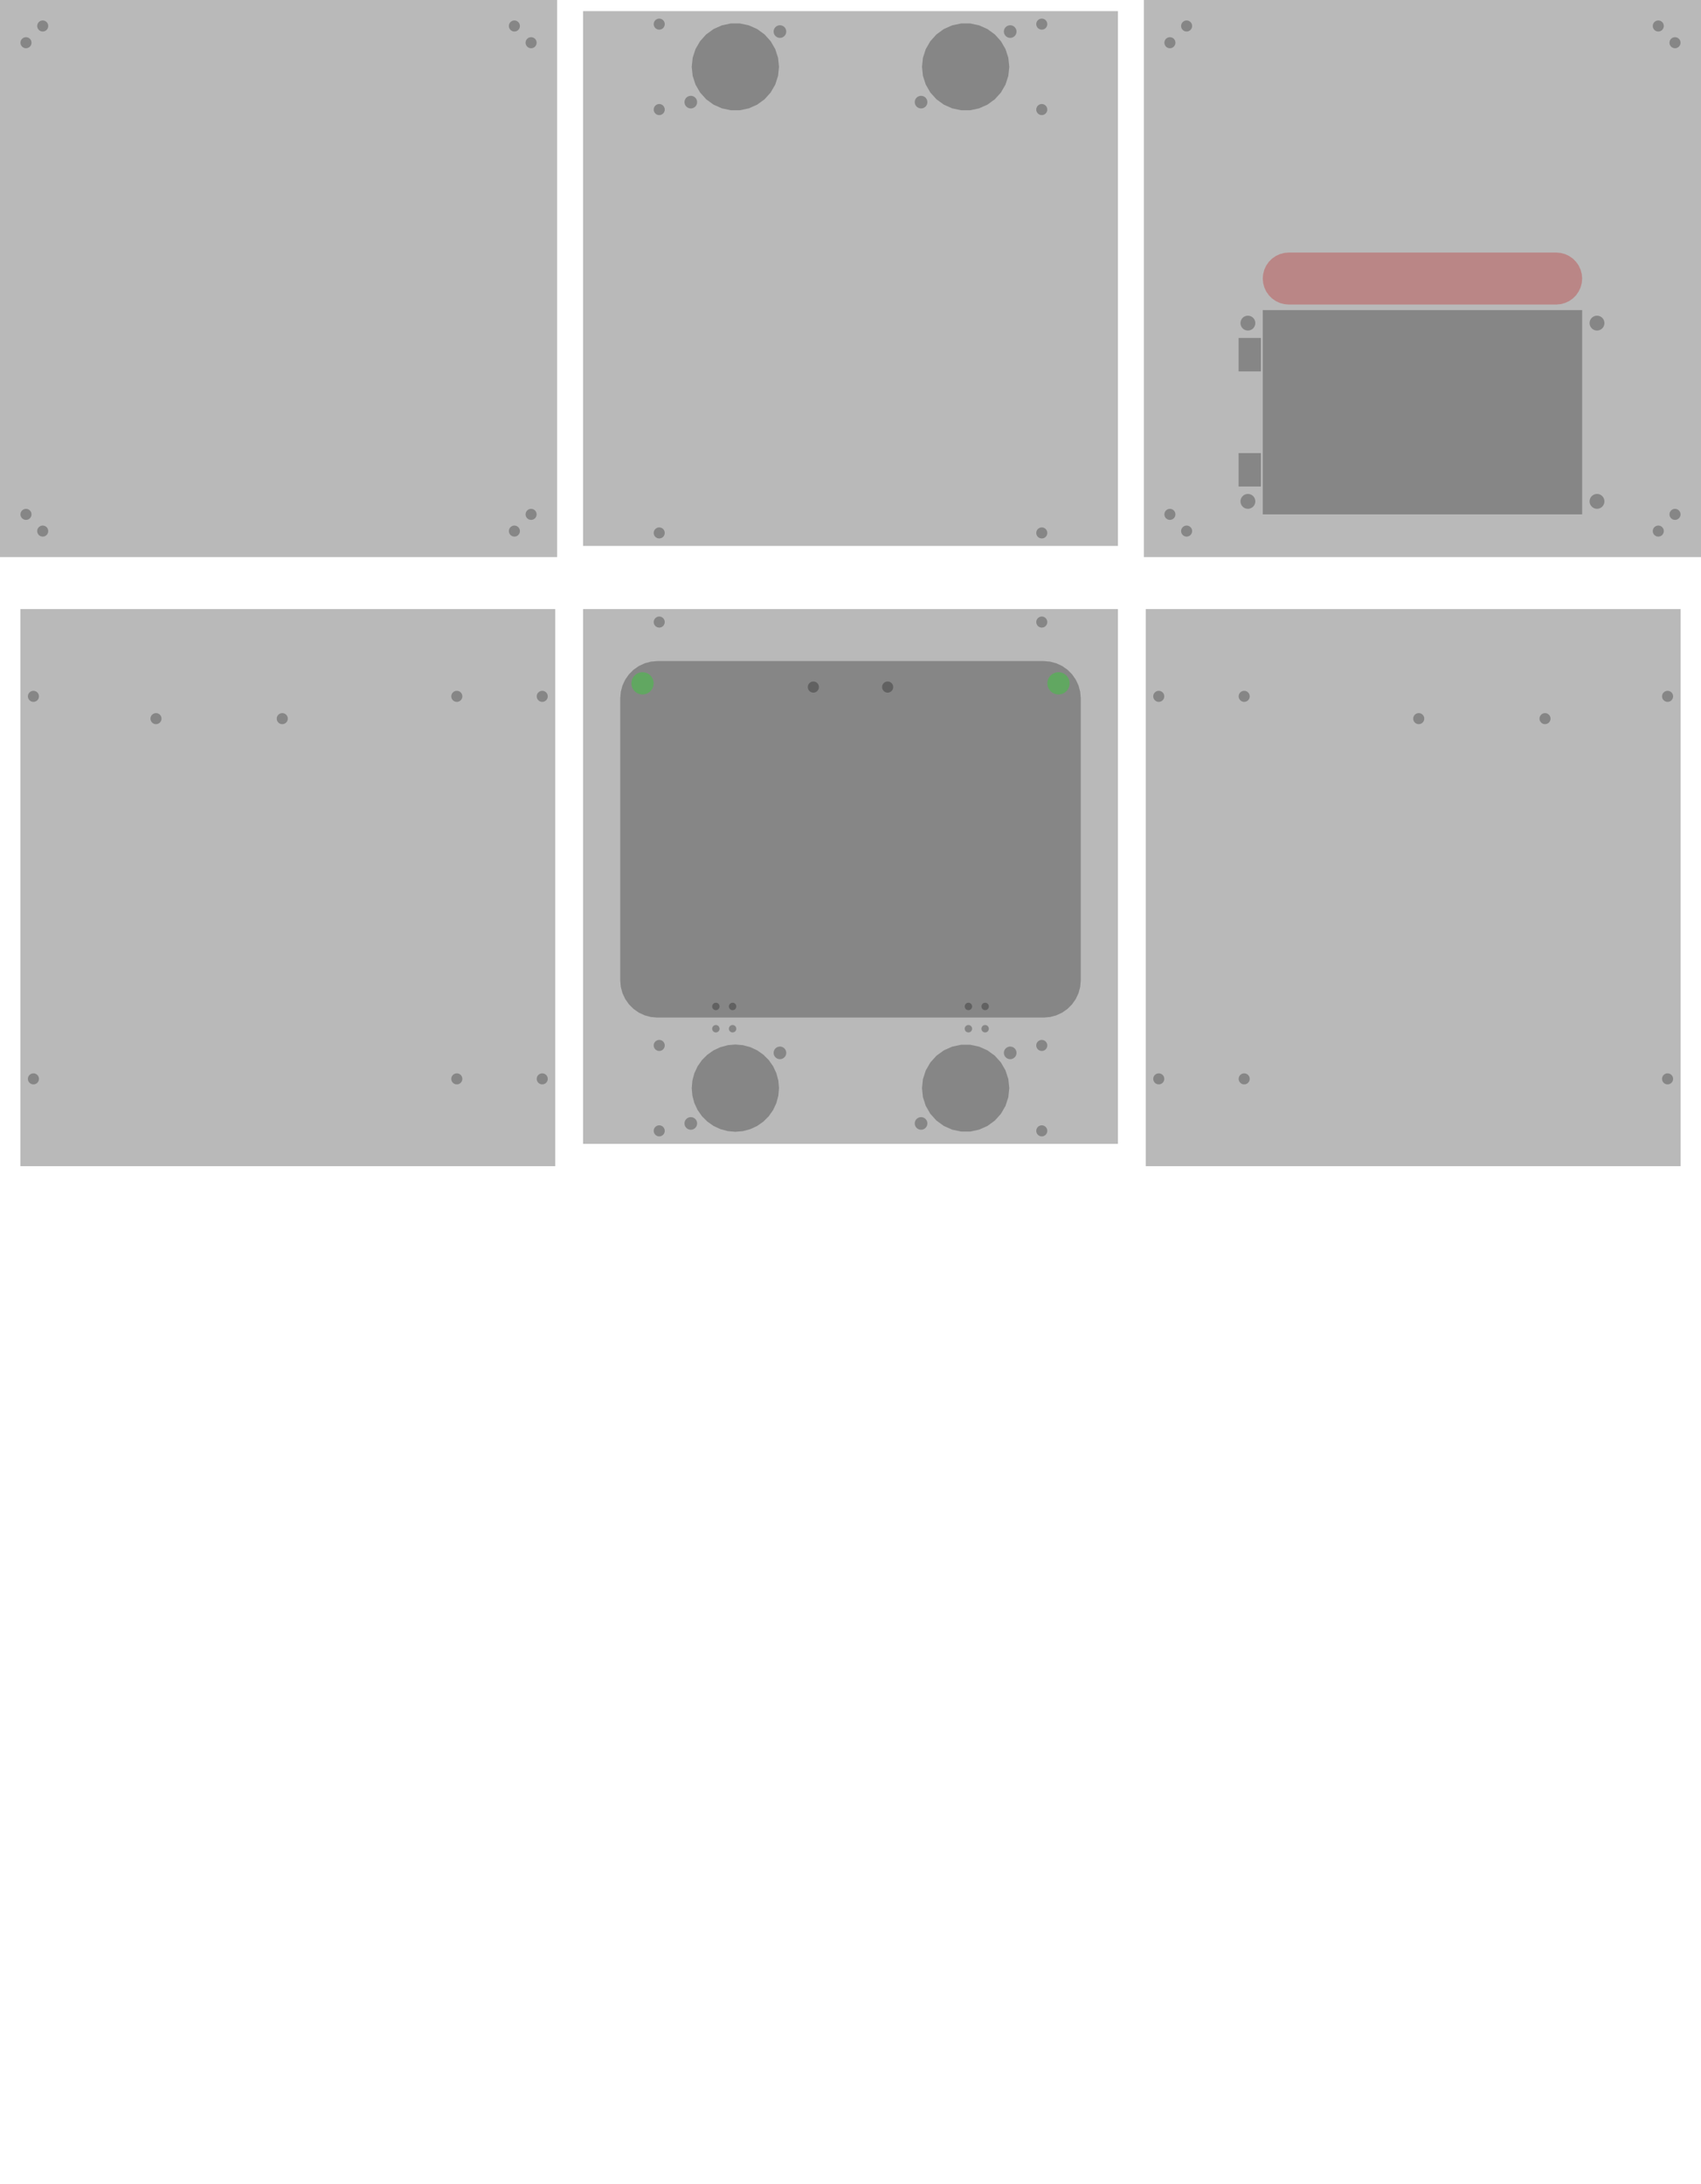 <?xml version="1.0" encoding="UTF-8" standalone="no"?>
<svg
   width="458mm"
   height="588mm"
   viewBox="-229 -239 458 588"
   version="1.1"
   id="svg1"
   sodipodi:docname="CompactCreativityCube_Walls.svg"
   inkscape:version="1.3.2 (091e20e, 2023-11-25)"
   xmlns:inkscape="http://www.inkscape.org/namespaces/inkscape"
   xmlns:sodipodi="http://sodipodi.sourceforge.net/DTD/sodipodi-0.dtd"
   xmlns="http://www.w3.org/2000/svg"
   xmlns:svg="http://www.w3.org/2000/svg">
  <defs
     id="defs1" />
  <sodipodi:namedview
     id="namedview1"
     pagecolor="#ffffff"
     bordercolor="#666666"
     borderopacity="1.0"
     inkscape:showpageshadow="2"
     inkscape:pageopacity="0.0"
     inkscape:pagecheckerboard="0"
     inkscape:deskcolor="#d1d1d1"
     inkscape:document-units="mm"
     inkscape:zoom="0.1958755"
     inkscape:cx="648.37103"
     inkscape:cy="490.10724"
     inkscape:window-width="1280"
     inkscape:window-height="755"
     inkscape:window-x="0"
     inkscape:window-y="23"
     inkscape:window-maximized="1"
     inkscape:current-layer="svg1" />
  <title
     id="title1">OpenSCAD Model</title>
  <path
     d="M 229,-239 H 79 v 150 h 150 z"
     id="path10"
     style="opacity:0.275" />
  <g
     id="g87"
     transform="translate(0,-167)">
    <path
       d="M 72,92 H -72 V 236 H 72 Z"
       id="path67"
       style="opacity:0.275" />
    <path
       d="m -52.013,233.91 -0.451,-0.261 -0.335,-0.399 -0.178,-0.49 v -0.52 l 0.178,-0.49 0.335,-0.399 0.451,-0.261 0.513,-0.09 0.513,0.09 0.451,0.261 0.335,0.399 0.178,0.49 v 0.52 l -0.178,0.49 -0.335,0.399 -0.451,0.261 -0.513,0.09 z"
       id="path84"
       style="opacity:0.275" />
    <path
       d="m 50.987,233.91 -0.451,-0.261 -0.335,-0.399 -0.178,-0.49 v -0.52 l 0.178,-0.49 0.335,-0.399 0.451,-0.261 0.513,-0.09 0.513,0.09 0.451,0.261 0.335,0.399 0.178,0.49 v 0.52 l -0.178,0.49 -0.335,0.399 L 52.013,233.91 51.5,234 Z"
       id="path83"
       style="opacity:0.275" />
    <path
       d="m -43.295,232.174 -0.286,-0.077 -0.269,-0.125 -0.243,-0.17 -0.21,-0.209 -0.17,-0.243 -0.125,-0.269 -0.077,-0.286 -0.026,-0.295 0.026,-0.295 0.077,-0.286 0.125,-0.269 0.17,-0.243 0.21,-0.209 0.243,-0.17 0.269,-0.125 0.286,-0.077 0.295,-0.026 0.295,0.026 0.286,0.077 0.269,0.125 0.243,0.17 0.21,0.209 0.17,0.243 0.125,0.269 0.077,0.286 0.026,0.295 -0.026,0.295 -0.077,0.286 -0.125,0.269 -0.17,0.243 -0.21,0.209 -0.243,0.17 -0.269,0.125 -0.286,0.077 L -43,232.2 Z"
       id="path82"
       style="opacity:0.275" />
    <path
       d="m 18.705,232.174 -0.286,-0.077 -0.269,-0.125 -0.243,-0.17 -0.21,-0.209 -0.17,-0.243 -0.125,-0.269 -0.077,-0.286 -0.026,-0.295 0.026,-0.295 0.077,-0.286 0.125,-0.269 0.17,-0.243 0.21,-0.209 0.243,-0.17 0.269,-0.125 0.286,-0.077 L 19,228.8 l 0.295,0.026 0.286,0.077 0.269,0.125 0.243,0.17 0.21,0.209 0.17,0.243 0.125,0.269 0.077,0.286 0.026,0.295 -0.026,0.295 -0.077,0.286 -0.125,0.269 -0.17,0.243 -0.21,0.209 -0.243,0.17 -0.269,0.125 -0.286,0.077 L 19,232.2 Z"
       id="path81"
       style="opacity:0.275" />
    <path
       d="m -19.295,213.174 -0.286,-0.077 -0.269,-0.125 -0.243,-0.17 -0.21,-0.209 -0.17,-0.243 -0.125,-0.269 -0.077,-0.286 -0.026,-0.295 0.026,-0.295 0.077,-0.286 0.125,-0.269 0.17,-0.243 0.21,-0.209 0.243,-0.17 0.269,-0.125 0.286,-0.077 0.295,-0.026 0.295,0.026 0.286,0.077 0.269,0.125 0.243,0.17 0.21,0.209 0.17,0.243 0.125,0.269 0.077,0.286 0.026,0.295 -0.026,0.295 -0.077,0.286 -0.125,0.269 -0.17,0.243 -0.21,0.209 -0.243,0.17 -0.269,0.125 -0.286,0.077 L -19,213.2 Z"
       id="path80"
       style="opacity:0.275" />
    <path
       d="m 42.705,213.174 -0.286,-0.077 -0.269,-0.125 -0.243,-0.17 -0.21,-0.209 -0.17,-0.243 -0.125,-0.269 -0.077,-0.286 -0.026,-0.295 0.026,-0.295 0.077,-0.286 0.125,-0.269 0.17,-0.243 0.21,-0.209 0.243,-0.17 0.269,-0.125 0.286,-0.077 L 43,209.8 l 0.295,0.026 0.286,0.077 0.269,0.125 0.243,0.17 0.21,0.209 0.17,0.243 0.125,0.269 0.077,0.286 0.026,0.295 -0.026,0.295 -0.077,0.286 -0.125,0.269 -0.17,0.243 -0.21,0.209 -0.243,0.17 -0.269,0.125 -0.286,0.077 L 43,213.2 Z"
       id="path79"
       style="opacity:0.275" />
    <path
       d="m 29.772,232.686 -2.403,-0.511 -2.244,-0.999 -1.987,-1.444 -1.644,-1.826 -1.228,-2.127 -0.759,-2.336 L 19.25,221 l 0.257,-2.443 0.759,-2.336 1.228,-2.127 1.644,-1.826 1.987,-1.444 2.244,-0.999 2.403,-0.511 h 2.456 l 2.403,0.511 2.244,0.999 1.987,1.444 1.644,1.826 1.228,2.127 0.759,2.336 0.257,2.443 -0.257,2.443 -0.759,2.336 -1.228,2.127 -1.644,1.826 -1.987,1.444 -2.244,0.999 -2.403,0.511 z"
       id="path78"
       style="opacity:0.275" />
    <path
       d="m -33.04,232.571 -1.978,-0.53 -1.856,-0.865 -1.678,-1.175 -1.448,-1.448 -1.175,-1.678 -0.866,-1.856 -0.53,-1.979 -0.178,-2.04 0.178,-2.04 0.53,-1.979 0.866,-1.856 1.175,-1.678 1.448,-1.448 1.678,-1.175 1.856,-0.865 1.978,-0.53 2.04,-0.179 2.04,0.179 1.978,0.53 1.856,0.865 1.678,1.175 1.448,1.448 1.175,1.678 0.866,1.856 0.53,1.979 0.178,2.04 -0.178,2.04 -0.53,1.979 -0.866,1.856 -1.175,1.678 -1.448,1.448 -1.678,1.175 -1.856,0.865 -1.978,0.53 L -31,232.75 Z"
       id="path77"
       style="opacity:0.275" />
    <path
       d="m -52.013,210.91 -0.451,-0.261 -0.335,-0.399 -0.178,-0.49 v -0.52 l 0.178,-0.49 0.335,-0.399 0.451,-0.261 0.513,-0.09 0.513,0.09 0.451,0.261 0.335,0.399 0.178,0.49 v 0.52 l -0.178,0.49 -0.335,0.399 -0.451,0.261 -0.513,0.09 z"
       id="path76"
       style="opacity:0.275" />
    <path
       d="m 50.987,210.91 -0.451,-0.261 -0.335,-0.399 -0.178,-0.49 v -0.52 l 0.178,-0.49 0.335,-0.399 0.451,-0.261 0.513,-0.09 0.513,0.09 0.451,0.261 0.335,0.399 0.178,0.49 v 0.52 l -0.178,0.49 -0.335,0.399 L 52.013,210.91 51.5,211 Z"
       id="path75"
       style="opacity:0.275" />
    <path
       d="m -31.837,205.996 -0.086,-0.011 -0.085,-0.019 -0.083,-0.026 -0.081,-0.034 -0.077,-0.04 -0.074,-0.047 -0.069,-0.053 -0.064,-0.059 -0.059,-0.064 -0.053,-0.069 -0.047,-0.074 -0.04,-0.077 -0.033,-0.081 -0.026,-0.083 -0.019,-0.085 -0.011,-0.087 -0.004,-0.087 0.004,-0.087 0.011,-0.087 0.019,-0.085 0.026,-0.083 0.033,-0.081 0.04,-0.077 0.047,-0.074 0.053,-0.069 0.059,-0.064 0.064,-0.059 0.069,-0.053 0.074,-0.047 0.077,-0.04 0.081,-0.034 0.083,-0.026 0.085,-0.019 0.086,-0.011 0.087,-0.004 0.087,0.004 0.086,0.011 0.085,0.019 0.083,0.026 0.081,0.034 0.077,0.04 0.074,0.047 0.069,0.053 0.064,0.059 0.059,0.064 0.053,0.069 0.047,0.074 0.04,0.077 0.033,0.081 0.026,0.083 0.019,0.085 0.011,0.087 0.004,0.087 -0.004,0.087 -0.011,0.087 -0.019,0.085 -0.026,0.083 -0.033,0.081 -0.04,0.077 -0.047,0.074 -0.053,0.069 -0.059,0.064 -0.064,0.059 -0.069,0.053 -0.074,0.047 -0.077,0.04 -0.081,0.034 -0.083,0.026 -0.085,0.019 -0.086,0.011 L -31.75,206 Z"
       id="path74"
       style="opacity:0.275" />
    <path
       d="m 36.163,205.996 -0.086,-0.011 -0.085,-0.019 -0.083,-0.026 -0.081,-0.034 -0.077,-0.04 -0.074,-0.047 -0.069,-0.053 -0.064,-0.059 -0.059,-0.064 -0.053,-0.069 -0.047,-0.074 -0.04,-0.077 -0.033,-0.081 -0.026,-0.083 -0.019,-0.085 -0.011,-0.087 L 35.25,205 l 0.004,-0.087 0.011,-0.087 0.019,-0.085 0.026,-0.083 0.033,-0.081 0.04,-0.077 0.047,-0.074 0.053,-0.069 0.059,-0.064 0.064,-0.059 0.069,-0.053 0.074,-0.047 0.077,-0.04 0.081,-0.034 0.083,-0.026 0.085,-0.019 0.086,-0.011 0.087,-0.004 0.087,0.004 0.086,0.011 0.085,0.019 0.083,0.026 0.081,0.034 0.077,0.04 0.074,0.047 0.069,0.053 0.064,0.059 0.059,0.064 0.053,0.069 0.047,0.074 0.04,0.077 0.033,0.081 0.026,0.083 0.019,0.085 0.011,0.087 0.004,0.087 -0.004,0.087 -0.011,0.087 -0.019,0.085 -0.026,0.083 -0.033,0.081 -0.04,0.077 -0.047,0.074 -0.053,0.069 -0.059,0.064 -0.064,0.059 -0.069,0.053 -0.074,0.047 -0.077,0.04 -0.081,0.034 -0.083,0.026 -0.085,0.019 -0.086,0.011 L 36.25,206 Z"
       id="path73"
       style="opacity:0.275" />
    <path
       d="m 31.663,205.996 -0.086,-0.011 -0.085,-0.019 -0.083,-0.026 -0.081,-0.034 -0.077,-0.04 -0.074,-0.047 -0.069,-0.053 -0.064,-0.059 -0.059,-0.064 -0.053,-0.069 -0.047,-0.074 -0.04,-0.077 -0.033,-0.081 -0.026,-0.083 -0.019,-0.085 -0.011,-0.087 L 30.75,205 l 0.004,-0.087 0.011,-0.087 0.019,-0.085 0.026,-0.083 0.033,-0.081 0.04,-0.077 0.047,-0.074 0.053,-0.069 0.059,-0.064 0.064,-0.059 0.069,-0.053 0.074,-0.047 0.077,-0.04 0.081,-0.034 0.083,-0.026 0.085,-0.019 0.086,-0.011 0.087,-0.004 0.087,0.004 0.086,0.011 0.085,0.019 0.083,0.026 0.081,0.034 0.077,0.04 0.074,0.047 0.069,0.053 0.064,0.059 0.059,0.064 0.053,0.069 0.047,0.074 0.04,0.077 0.033,0.081 0.026,0.083 0.019,0.085 0.011,0.087 0.004,0.087 -0.004,0.087 -0.011,0.087 -0.019,0.085 -0.026,0.083 -0.033,0.081 -0.04,0.077 -0.047,0.074 -0.053,0.069 -0.059,0.064 -0.064,0.059 -0.069,0.053 -0.074,0.047 -0.077,0.04 -0.081,0.034 -0.083,0.026 -0.085,0.019 -0.086,0.011 L 31.75,206 Z"
       id="path72"
       style="opacity:0.275" />
    <path
       d="m -36.337,205.996 -0.086,-0.011 -0.085,-0.019 -0.083,-0.026 -0.081,-0.034 -0.077,-0.04 -0.074,-0.047 -0.069,-0.053 -0.064,-0.059 -0.059,-0.064 -0.053,-0.069 -0.047,-0.074 -0.04,-0.077 -0.033,-0.081 -0.026,-0.083 -0.019,-0.085 -0.011,-0.087 -0.004,-0.087 0.004,-0.087 0.011,-0.087 0.019,-0.085 0.026,-0.083 0.033,-0.081 0.04,-0.077 0.047,-0.074 0.053,-0.069 0.059,-0.064 0.064,-0.059 0.069,-0.053 0.074,-0.047 0.077,-0.04 0.081,-0.034 0.083,-0.026 0.085,-0.019 0.086,-0.011 0.087,-0.004 0.087,0.004 0.086,0.011 0.085,0.019 0.083,0.026 0.081,0.034 0.077,0.04 0.074,0.047 0.069,0.053 0.064,0.059 0.059,0.064 0.053,0.069 0.047,0.074 0.04,0.077 0.033,0.081 0.026,0.083 0.019,0.085 0.011,0.087 0.004,0.087 -0.004,0.087 -0.011,0.087 -0.019,0.085 -0.026,0.083 -0.033,0.081 -0.04,0.077 -0.047,0.074 -0.053,0.069 -0.059,0.064 -0.064,0.059 -0.069,0.053 -0.074,0.047 -0.077,0.04 -0.081,0.034 -0.083,0.026 -0.085,0.019 -0.086,0.011 L -36.25,206 Z"
       id="path71"
       style="opacity:0.275" />
    <path
       d="M 50.987,96.909 50.536,96.649 50.201,96.25 50.023,95.76 v -0.521 L 50.201,94.75 50.536,94.351 50.987,94.091 51.5,94 l 0.513,0.09 0.451,0.26 0.335,0.399 0.178,0.489 v 0.521 L 52.799,96.25 52.464,96.649 52.013,96.909 51.5,97 Z"
       id="path69"
       style="opacity:0.275" />
    <path
       d="m -50.536,94.351 0.335,0.399 0.178,0.489 v 0.521 L -50.201,96.25 -50.536,96.649 -50.987,96.909 -51.5,97 -52.013,96.909 -52.464,96.649 -52.799,96.25 -52.977,95.76 v -0.521 L -52.799,94.75 -52.464,94.351 -52.013,94.091 -51.5,94 l 0.513,0.09 z"
       id="path68"
       style="opacity:0.275" />
    <g
       id="g86"
       transform="rotate(180,0,89)">
      <path
         d="M 53.736,71.848 55.42,71.397 57,70.66 58.428,69.66 59.66,68.428 60.66,67 61.397,65.42 61.848,63.736 62,62 V -14 L 61.848,-15.736 61.397,-17.42 60.66,-19 59.66,-20.428 58.428,-21.66 57,-22.66 55.42,-23.397 53.736,-23.848 52,-24 H -52 l -1.736,0.152 -1.684,0.451 -1.58,0.737 -1.428,1 -1.232,1.232 -1,1.428 -0.737,1.58 -0.451,1.684 L -62,-14 v 76 l 0.152,1.736 0.451,1.684 0.737,1.58 1,1.428 1.232,1.232 1.428,1 1.58,0.737 1.684,0.451 L -52,72 H 52 Z"
         id="path58"
         style="opacity:0.275" />
      <path
         d="M 9.74,66.477 9.487,66.409 9.25,66.299 9.036,66.149 8.851,65.964 8.701,65.75 8.59,65.513 8.523,65.26 8.5,65 8.523,64.74 8.59,64.487 8.701,64.25 8.851,64.036 9.036,63.851 9.25,63.701 9.487,63.59 9.74,63.523 10,63.5 l 0.261,0.023 0.253,0.068 0.237,0.111 0.214,0.15 0.185,0.185 0.15,0.214 0.111,0.237 0.068,0.253 L 11.5,65 11.477,65.26 11.409,65.513 11.299,65.75 11.149,65.964 10.964,66.149 10.75,66.299 10.513,66.409 10.261,66.477 10,66.5 Z"
         id="path66"
         style="opacity:0.275" />
      <path
         d="M -10.261,66.477 -10.513,66.409 -10.75,66.299 -10.964,66.149 -11.149,65.964 -11.299,65.75 -11.409,65.513 -11.477,65.26 -11.5,65 l 0.023,-0.261 0.068,-0.253 0.111,-0.237 0.15,-0.214 0.185,-0.185 0.214,-0.15 0.237,-0.111 0.253,-0.068 L -10,63.5 l 0.26,0.023 0.253,0.068 0.237,0.111 0.214,0.15 0.185,0.185 0.15,0.214 0.111,0.237 0.068,0.253 L -8.5,65 -8.523,65.26 -8.59,65.513 -8.701,65.75 -8.851,65.964 -9.036,66.149 -9.25,66.299 -9.487,66.409 -9.74,66.477 -10,66.5 Z"
         id="path65"
         style="opacity:0.275" />
      <path
         d="m -56.521,68.954 -0.505,-0.135 -0.474,-0.221 -0.428,-0.3 -0.37,-0.37 -0.3,-0.428 -0.221,-0.474 -0.135,-0.505 L -59,66 l 0.046,-0.521 0.135,-0.505 0.221,-0.474 0.3,-0.428 0.37,-0.37 0.428,-0.3 0.474,-0.221 0.505,-0.135 L -56,63 l 0.521,0.046 0.505,0.135 0.474,0.221 0.428,0.3 0.37,0.37 0.3,0.428 0.221,0.474 0.135,0.505 L -53,66 l -0.046,0.521 -0.135,0.505 -0.221,0.474 -0.3,0.428 -0.37,0.37 -0.428,0.3 -0.474,0.221 -0.505,0.135 L -56,69 Z"
         id="path64"
         style="opacity:0.275;fill:#00ff00;fill-opacity:1" />
      <path
         d="M 55.479,68.954 54.974,68.819 54.5,68.598 54.072,68.298 53.702,67.928 53.402,67.5 53.181,67.026 53.046,66.521 53,66 l 0.046,-0.521 0.135,-0.505 0.221,-0.474 0.3,-0.428 0.37,-0.37 0.428,-0.3 0.474,-0.221 L 55.479,63.046 56,63 l 0.521,0.046 0.505,0.135 0.474,0.221 0.428,0.3 0.37,0.37 0.3,0.428 0.221,0.474 0.135,0.505 L 59,66 l -0.046,0.521 -0.135,0.505 -0.221,0.474 -0.3,0.428 -0.37,0.37 -0.428,0.3 -0.474,0.221 -0.505,0.135 L 56,69 Z"
         id="path63"
         style="opacity:0.275;fill:#00ff00;fill-opacity:1" />
      <path
         d="m -36.337,-20.004 -0.086,-0.011 -0.085,-0.019 -0.083,-0.026 -0.081,-0.033 -0.077,-0.04 -0.074,-0.047 -0.069,-0.053 -0.064,-0.059 -0.059,-0.064 -0.053,-0.069 -0.047,-0.074 -0.04,-0.077 -0.033,-0.081 -0.026,-0.083 -0.019,-0.085 -0.011,-0.086 L -37.25,-21 l 0.004,-0.087 0.011,-0.086 0.019,-0.085 0.026,-0.083 0.033,-0.081 0.04,-0.077 0.047,-0.074 0.053,-0.069 0.059,-0.064 0.064,-0.059 0.069,-0.053 0.074,-0.047 0.077,-0.04 0.081,-0.033 0.083,-0.026 0.085,-0.019 0.086,-0.011 0.087,-0.004 0.087,0.004 0.086,0.011 0.085,0.019 0.083,0.026 0.081,0.033 0.077,0.04 0.074,0.047 0.069,0.053 0.064,0.059 0.059,0.064 0.053,0.069 0.047,0.074 0.04,0.077 0.033,0.081 0.026,0.083 0.019,0.085 0.011,0.086 0.004,0.087 -0.004,0.087 -0.011,0.086 -0.019,0.085 -0.026,0.083 -0.033,0.081 -0.04,0.077 -0.047,0.074 -0.053,0.069 -0.059,0.064 -0.064,0.059 -0.069,0.053 -0.074,0.047 -0.077,0.04 -0.081,0.033 -0.083,0.026 -0.085,0.019 -0.086,0.011 L -36.25,-20 Z"
         id="path62"
         style="opacity:0.275" />
      <path
         d="m 31.663,-20.004 -0.086,-0.011 -0.085,-0.019 -0.083,-0.026 -0.081,-0.033 -0.077,-0.04 -0.074,-0.047 -0.069,-0.053 -0.064,-0.059 -0.059,-0.064 -0.053,-0.069 -0.047,-0.074 -0.04,-0.077 -0.033,-0.081 -0.026,-0.083 -0.019,-0.085 -0.011,-0.086 L 30.75,-21 l 0.004,-0.087 0.011,-0.086 0.019,-0.085 0.026,-0.083 0.033,-0.081 0.04,-0.077 0.047,-0.074 0.053,-0.069 0.059,-0.064 0.064,-0.059 0.069,-0.053 0.074,-0.047 0.077,-0.04 0.081,-0.033 0.083,-0.026 0.085,-0.019 0.086,-0.011 L 31.75,-22 l 0.087,0.004 0.086,0.011 0.085,0.019 0.083,0.026 0.081,0.033 0.077,0.04 0.074,0.047 0.069,0.053 0.064,0.059 0.059,0.064 0.053,0.069 0.047,0.074 0.04,0.077 0.033,0.081 0.026,0.083 0.019,0.085 0.011,0.086 0.004,0.087 -0.004,0.087 -0.011,0.086 -0.019,0.085 -0.026,0.083 -0.033,0.081 -0.04,0.077 -0.047,0.074 -0.053,0.069 -0.059,0.064 -0.064,0.059 -0.069,0.053 -0.074,0.047 -0.077,0.04 -0.081,0.033 -0.083,0.026 -0.085,0.019 -0.086,0.011 L 31.75,-20 Z"
         id="path61"
         style="opacity:0.275" />
      <path
         d="m 36.163,-20.004 -0.086,-0.011 -0.085,-0.019 -0.083,-0.026 -0.081,-0.033 -0.077,-0.04 -0.074,-0.047 -0.069,-0.053 -0.064,-0.059 -0.059,-0.064 -0.053,-0.069 -0.047,-0.074 -0.04,-0.077 -0.033,-0.081 -0.026,-0.083 -0.019,-0.085 -0.011,-0.086 L 35.25,-21 l 0.004,-0.087 0.011,-0.086 0.019,-0.085 0.026,-0.083 0.033,-0.081 0.04,-0.077 0.047,-0.074 0.053,-0.069 0.059,-0.064 0.064,-0.059 0.069,-0.053 0.074,-0.047 0.077,-0.04 0.081,-0.033 0.083,-0.026 0.085,-0.019 0.086,-0.011 L 36.25,-22 l 0.087,0.004 0.086,0.011 0.085,0.019 0.083,0.026 0.081,0.033 0.077,0.04 0.074,0.047 0.069,0.053 0.064,0.059 0.059,0.064 0.053,0.069 0.047,0.074 0.04,0.077 0.033,0.081 0.026,0.083 0.019,0.085 0.011,0.086 0.004,0.087 -0.004,0.087 -0.011,0.086 -0.019,0.085 -0.026,0.083 -0.033,0.081 -0.04,0.077 -0.047,0.074 -0.053,0.069 -0.059,0.064 -0.064,0.059 -0.069,0.053 -0.074,0.047 -0.077,0.04 -0.081,0.033 -0.083,0.026 -0.085,0.019 -0.086,0.011 L 36.25,-20 Z"
         id="path60"
         style="opacity:0.275" />
      <path
         d="m -31.837,-20.004 -0.086,-0.011 -0.085,-0.019 -0.083,-0.026 -0.081,-0.033 -0.077,-0.04 -0.074,-0.047 -0.069,-0.053 -0.064,-0.059 -0.059,-0.064 -0.053,-0.069 -0.047,-0.074 -0.04,-0.077 -0.033,-0.081 -0.026,-0.083 -0.019,-0.085 -0.011,-0.086 L -32.75,-21 l 0.004,-0.087 0.011,-0.086 0.019,-0.085 0.026,-0.083 0.033,-0.081 0.04,-0.077 0.047,-0.074 0.053,-0.069 0.059,-0.064 0.064,-0.059 0.069,-0.053 0.074,-0.047 0.077,-0.04 0.081,-0.033 0.083,-0.026 0.085,-0.019 0.086,-0.011 0.087,-0.004 0.087,0.004 0.086,0.011 0.085,0.019 0.083,0.026 0.081,0.033 0.077,0.04 0.074,0.047 0.069,0.053 0.064,0.059 0.059,0.064 0.053,0.069 0.047,0.074 0.04,0.077 0.033,0.081 0.026,0.083 0.019,0.085 0.011,0.086 0.004,0.087 -0.004,0.087 -0.011,0.086 -0.019,0.085 -0.026,0.083 -0.033,0.081 -0.04,0.077 -0.047,0.074 -0.053,0.069 -0.059,0.064 -0.064,0.059 -0.069,0.053 -0.074,0.047 -0.077,0.04 -0.081,0.033 -0.083,0.026 -0.085,0.019 -0.086,0.011 L -31.75,-20 Z"
         id="path59"
         style="opacity:0.275" />
    </g>
  </g>
  <path
     d="M -83.26,52.977 -83.75,52.799 -84.149,52.464 -84.409,52.013 -84.5,51.5 l 0.09,-0.513 0.26,-0.451 0.399,-0.335 0.489,-0.178 h 0.521 l 0.489,0.178 0.399,0.335 0.26,0.451 0.09,0.513 -0.09,0.513 -0.26,0.451 -0.399,0.335 -0.489,0.178 z"
     id="path57"
     style="opacity:0.275" />
  <path
     d="m -220.26,52.977 -0.49,-0.178 -0.399,-0.335 -0.261,-0.451 -0.09,-0.513 0.09,-0.513 0.261,-0.451 0.399,-0.335 0.49,-0.178 h 0.52 l 0.49,0.178 0.399,0.335 0.261,0.451 0.09,0.513 -0.09,0.513 -0.261,0.451 -0.399,0.335 -0.49,0.178 z"
     id="path56"
     style="opacity:0.275" />
  <path
     d="m -106.26,52.977 -0.49,-0.178 -0.399,-0.335 -0.261,-0.451 -0.09,-0.513 0.09,-0.513 0.261,-0.451 0.399,-0.335 0.49,-0.178 h 0.52 l 0.49,0.178 0.399,0.335 0.261,0.451 0.09,0.513 -0.09,0.513 -0.261,0.451 -0.399,0.335 -0.49,0.178 z"
     id="path55"
     style="opacity:0.275" />
  <path
     d="m -187.513,-44.09 -0.451,-0.26 -0.335,-0.399 -0.178,-0.489 v -0.521 l 0.178,-0.489 0.335,-0.399 0.451,-0.26 L -187,-47 l 0.513,0.09 0.451,0.26 0.335,0.399 0.178,0.489 v 0.521 l -0.178,0.489 -0.335,0.399 -0.451,0.26 L -187,-44 Z"
     id="path54"
     style="opacity:0.275" />
  <path
     d="m -153.513,-44.09 -0.451,-0.26 -0.335,-0.399 -0.178,-0.489 v -0.521 l 0.178,-0.489 0.335,-0.399 0.451,-0.26 L -153,-47 l 0.513,0.09 0.451,0.26 0.335,0.399 0.178,0.489 v 0.521 l -0.178,0.489 -0.335,0.399 -0.451,0.26 L -153,-44 Z"
     id="path53"
     style="opacity:0.275" />
  <path
     d="m -220.26,-50.023 -0.49,-0.178 -0.399,-0.335 -0.261,-0.451 -0.09,-0.513 0.09,-0.513 0.261,-0.451 0.399,-0.335 0.49,-0.178 h 0.52 l 0.49,0.178 0.399,0.335 0.261,0.451 0.09,0.513 -0.09,0.513 -0.261,0.451 -0.399,0.335 -0.49,0.178 z"
     id="path52"
     style="opacity:0.275" />
  <path
     d="m -106.26,-50.023 -0.49,-0.178 -0.399,-0.335 -0.261,-0.451 -0.09,-0.513 0.09,-0.513 0.261,-0.451 0.399,-0.335 0.49,-0.178 h 0.52 l 0.49,0.178 0.399,0.335 0.261,0.451 0.09,0.513 -0.09,0.513 -0.261,0.451 -0.399,0.335 -0.49,0.178 z"
     id="path51"
     style="opacity:0.275" />
  <path
     d="m -83.26,-50.023 -0.489,-0.178 -0.399,-0.335 -0.26,-0.451 -0.09,-0.513 0.09,-0.513 0.26,-0.451 0.399,-0.335 0.489,-0.178 h 0.521 l 0.489,0.178 0.399,0.335 0.26,0.451 0.09,0.513 -0.09,0.513 -0.26,0.451 -0.399,0.335 -0.489,0.178 z"
     id="path50"
     style="opacity:0.275" />
  <path
     d="m -79.5,-75 h -144 V 75 h 144 z"
     id="path49"
     style="opacity:0.275" />
  <path
     d="m 219.74,52.977 -0.49,-0.178 -0.399,-0.335 -0.261,-0.451 -0.09,-0.513 0.09,-0.513 0.261,-0.451 0.399,-0.335 0.49,-0.178 h 0.52 l 0.49,0.178 0.399,0.335 0.261,0.451 0.09,0.513 -0.09,0.513 -0.261,0.451 -0.399,0.335 -0.49,0.178 z"
     id="path48"
     style="opacity:0.275" />
  <path
     d="m 105.74,52.977 -0.49,-0.178 -0.399,-0.335 -0.261,-0.451 -0.09,-0.513 0.09,-0.513 0.261,-0.451 0.399,-0.335 0.49,-0.178 h 0.52 l 0.49,0.178 0.399,0.335 0.261,0.451 0.09,0.513 -0.09,0.513 -0.261,0.451 -0.399,0.335 -0.49,0.178 z"
     id="path47"
     style="opacity:0.275" />
  <path
     d="M 82.74,52.977 82.25,52.799 81.851,52.464 81.591,52.013 81.5,51.5 81.591,50.987 81.851,50.536 82.25,50.201 82.74,50.023 h 0.521 l 0.489,0.178 0.399,0.335 0.26,0.451 0.09,0.513 -0.09,0.513 -0.26,0.451 -0.399,0.335 -0.489,0.178 z"
     id="path46"
     style="opacity:0.275" />
  <path
     d="m 186.487,-44.09 -0.451,-0.26 -0.335,-0.399 -0.178,-0.489 v -0.521 l 0.178,-0.489 0.335,-0.399 0.451,-0.26 L 187,-47 l 0.513,0.09 0.451,0.26 0.335,0.399 0.178,0.489 v 0.521 l -0.178,0.489 -0.335,0.399 -0.451,0.26 L 187,-44 Z"
     id="path45"
     style="opacity:0.275" />
  <path
     d="m 152.487,-44.09 -0.451,-0.26 -0.335,-0.399 -0.178,-0.489 v -0.521 l 0.178,-0.489 0.335,-0.399 0.451,-0.26 L 153,-47 l 0.513,0.09 0.451,0.26 0.335,0.399 0.178,0.489 v 0.521 l -0.178,0.489 -0.335,0.399 -0.451,0.26 L 153,-44 Z"
     id="path44"
     style="opacity:0.275" />
  <path
     d="m 219.74,-50.023 -0.49,-0.178 -0.399,-0.335 -0.261,-0.451 -0.09,-0.513 0.09,-0.513 0.261,-0.451 0.399,-0.335 0.49,-0.178 h 0.52 l 0.49,0.178 0.399,0.335 0.261,0.451 0.09,0.513 -0.09,0.513 -0.261,0.451 -0.399,0.335 -0.49,0.178 z"
     id="path43"
     style="opacity:0.275" />
  <path
     d="M 82.74,-50.023 82.25,-50.201 81.851,-50.536 81.591,-50.987 81.5,-51.5 l 0.09,-0.513 0.26,-0.451 0.399,-0.335 0.489,-0.178 h 0.521 l 0.489,0.178 0.399,0.335 0.26,0.451 0.09,0.513 -0.09,0.513 -0.26,0.451 -0.399,0.335 -0.489,0.178 z"
     id="path42"
     style="opacity:0.275" />
  <path
     d="m 105.74,-50.023 -0.49,-0.178 -0.399,-0.335 -0.261,-0.451 -0.09,-0.513 0.09,-0.513 0.261,-0.451 0.399,-0.335 0.49,-0.178 h 0.52 l 0.49,0.178 0.399,0.335 0.261,0.451 0.09,0.513 -0.09,0.513 -0.261,0.451 -0.399,0.335 -0.49,0.178 z"
     id="path41"
     style="opacity:0.275" />
  <path
     d="M 223.5,-75 H 79.5 V 75 h 144 z"
     id="path40"
     style="opacity:0.275" />
  <path
     d="m -52.013,-94.091 -0.451,-0.26 -0.335,-0.399 -0.178,-0.489 v -0.521 l 0.178,-0.489 0.335,-0.399 0.451,-0.26 0.513,-0.09 0.513,0.09 0.451,0.26 0.335,0.399 0.178,0.489 v 0.521 l -0.178,0.489 -0.335,0.399 -0.451,0.26 L -51.5,-94 Z"
     id="path39"
     style="opacity:0.275" />
  <path
     d="m 50.987,-94.091 -0.451,-0.26 -0.335,-0.399 -0.178,-0.489 v -0.521 L 50.201,-96.25 50.536,-96.649 50.987,-96.909 51.5,-97 l 0.513,0.09 0.451,0.26 0.335,0.399 0.178,0.489 v 0.521 L 52.799,-94.75 52.464,-94.351 52.013,-94.091 51.5,-94 Z"
     id="path38"
     style="opacity:0.275" />
  <path
     d="m 50.987,-208.09 -0.451,-0.261 -0.335,-0.399 -0.178,-0.49 v -0.52 l 0.178,-0.49 0.335,-0.399 0.451,-0.261 0.513,-0.09 0.513,0.09 0.451,0.261 0.335,0.399 0.178,0.49 v 0.52 l -0.178,0.49 -0.335,0.399 -0.451,0.261 -0.513,0.09 z"
     id="path37"
     style="opacity:0.275" />
  <path
     d="m -52.013,-208.09 -0.451,-0.261 -0.335,-0.399 -0.178,-0.49 v -0.52 l 0.178,-0.49 0.335,-0.399 0.451,-0.261 0.513,-0.09 0.513,0.09 0.451,0.261 0.335,0.399 0.178,0.49 v 0.52 l -0.178,0.49 -0.335,0.399 -0.451,0.261 -0.513,0.09 z"
     id="path36"
     style="opacity:0.275" />
  <path
     d="m -43.295,-209.826 -0.286,-0.077 -0.269,-0.125 -0.243,-0.17 -0.21,-0.209 -0.17,-0.243 -0.125,-0.269 -0.077,-0.286 -0.026,-0.295 0.026,-0.295 0.077,-0.286 0.125,-0.269 0.17,-0.243 0.21,-0.209 0.243,-0.17 0.269,-0.125 0.286,-0.077 0.295,-0.026 0.295,0.026 0.286,0.077 0.269,0.125 0.243,0.17 0.21,0.209 0.17,0.243 0.125,0.269 0.077,0.286 0.026,0.295 -0.026,0.295 -0.077,0.286 -0.125,0.269 -0.17,0.243 -0.21,0.209 -0.243,0.17 -0.269,0.125 -0.286,0.077 L -43,-209.8 Z"
     id="path35"
     style="opacity:0.275" />
  <path
     d="m 18.705,-209.826 -0.286,-0.077 -0.269,-0.125 -0.243,-0.17 -0.21,-0.209 -0.17,-0.243 -0.125,-0.269 -0.077,-0.286 -0.026,-0.295 0.026,-0.295 0.077,-0.286 0.125,-0.269 0.17,-0.243 0.21,-0.209 0.243,-0.17 0.269,-0.125 0.286,-0.077 0.295,-0.026 0.295,0.026 0.286,0.077 0.269,0.125 0.243,0.17 0.21,0.209 0.17,0.243 0.125,0.269 0.077,0.286 0.026,0.295 -0.026,0.295 -0.077,0.286 -0.125,0.269 -0.17,0.243 -0.21,0.209 -0.243,0.17 -0.269,0.125 -0.286,0.077 L 19,-209.8 Z"
     id="path34"
     style="opacity:0.275" />
  <path
     d="m -19.295,-228.826 -0.286,-0.077 -0.269,-0.125 -0.243,-0.17 -0.21,-0.209 -0.17,-0.243 -0.125,-0.269 -0.077,-0.286 -0.026,-0.295 0.026,-0.295 0.077,-0.286 0.125,-0.269 0.17,-0.243 0.21,-0.209 0.243,-0.17 0.269,-0.125 0.286,-0.077 0.295,-0.026 0.295,0.026 0.286,0.077 0.269,0.125 0.243,0.17 0.21,0.209 0.17,0.243 0.125,0.269 0.077,0.286 0.026,0.295 -0.026,0.295 -0.077,0.286 -0.125,0.269 -0.17,0.243 -0.21,0.209 -0.243,0.17 -0.269,0.125 -0.286,0.077 L -19,-228.8 Z"
     id="path33"
     style="opacity:0.275" />
  <path
     d="m 42.705,-228.826 -0.286,-0.077 -0.269,-0.125 -0.243,-0.17 -0.21,-0.209 -0.17,-0.243 -0.125,-0.269 -0.077,-0.286 -0.026,-0.295 0.026,-0.295 0.077,-0.286 0.125,-0.269 0.17,-0.243 0.21,-0.209 0.243,-0.17 0.269,-0.125 0.286,-0.077 0.295,-0.026 0.295,0.026 0.286,0.077 0.269,0.125 0.243,0.17 0.21,0.209 0.17,0.243 0.125,0.269 0.077,0.286 0.026,0.295 -0.026,0.295 -0.077,0.286 -0.125,0.269 -0.17,0.243 -0.21,0.209 -0.243,0.17 -0.269,0.125 -0.286,0.077 L 43,-228.8 Z"
     id="path32"
     style="opacity:0.275" />
  <path
     d="m -32.228,-209.314 -2.403,-0.511 -2.244,-0.999 -1.987,-1.444 -1.644,-1.826 -1.228,-2.127 -0.759,-2.336 -0.257,-2.443 0.257,-2.443 0.759,-2.336 1.228,-2.127 1.644,-1.826 1.987,-1.444 2.244,-0.999 2.403,-0.511 h 2.456 l 2.403,0.511 2.244,0.999 1.987,1.444 1.644,1.826 1.228,2.127 0.759,2.336 0.257,2.443 -0.257,2.443 -0.759,2.336 -1.228,2.127 -1.644,1.826 -1.987,1.444 -2.244,0.999 -2.403,0.511 z"
     id="path31"
     style="opacity:0.275" />
  <path
     d="m 29.772,-209.314 -2.403,-0.511 -2.244,-0.999 -1.987,-1.444 -1.644,-1.826 -1.228,-2.127 -0.759,-2.336 -0.257,-2.443 0.257,-2.443 0.759,-2.336 1.228,-2.127 1.644,-1.826 1.987,-1.444 2.244,-0.999 2.403,-0.511 h 2.456 l 2.403,0.511 2.244,0.999 1.987,1.444 1.644,1.826 1.228,2.127 0.759,2.336 0.257,2.443 -0.257,2.443 -0.759,2.336 -1.228,2.127 -1.644,1.826 -1.987,1.444 -2.244,0.999 -2.403,0.511 z"
     id="path30"
     style="opacity:0.275" />
  <path
     d="m 50.987,-231.09 -0.451,-0.261 -0.335,-0.399 -0.178,-0.49 v -0.52 l 0.178,-0.49 0.335,-0.399 0.451,-0.261 0.513,-0.09 0.513,0.09 0.451,0.261 0.335,0.399 0.178,0.49 v 0.52 l -0.178,0.49 -0.335,0.399 -0.451,0.261 -0.513,0.09 z"
     id="path29"
     style="opacity:0.275" />
  <path
     d="m -52.013,-231.09 -0.451,-0.261 -0.335,-0.399 -0.178,-0.49 v -0.52 l 0.178,-0.49 0.335,-0.399 0.451,-0.261 0.513,-0.09 0.513,0.09 0.451,0.261 0.335,0.399 0.178,0.49 v 0.52 l -0.178,0.49 -0.335,0.399 -0.451,0.261 -0.513,0.09 z"
     id="path28"
     style="opacity:0.275" />
  <path
     d="M 72,-236 H -72 V -92 H 72 Z"
     id="path27"
     style="opacity:0.275" />
  <path
     d="m 216.987,-94.591 -0.451,-0.26 -0.335,-0.399 -0.178,-0.489 v -0.521 l 0.178,-0.489 0.335,-0.399 0.451,-0.26 0.513,-0.09 0.513,0.09 0.451,0.26 0.335,0.399 0.178,0.489 v 0.521 l -0.178,0.489 -0.335,0.399 -0.451,0.26 -0.513,0.09 z"
     id="path26"
     style="opacity:0.275" />
  <path
     d="m 89.987,-94.591 -0.451,-0.26 -0.335,-0.399 -0.178,-0.489 v -0.521 l 0.178,-0.489 0.335,-0.399 0.451,-0.26 0.513,-0.09 0.513,0.09 0.451,0.26 0.335,0.399 0.178,0.489 v 0.521 L 91.799,-95.25 91.464,-94.851 91.013,-94.591 90.5,-94.5 Z"
     id="path25"
     style="opacity:0.275" />
  <path
     d="M 85.74,-99.023 85.25,-99.201 84.851,-99.536 84.591,-99.987 84.5,-100.5 l 0.09,-0.513 0.26,-0.451 0.399,-0.335 0.489,-0.178 h 0.521 l 0.489,0.178 0.399,0.335 0.26,0.451 0.09,0.513 -0.09,0.513 -0.26,0.451 -0.399,0.335 -0.489,0.178 z"
     id="path24"
     style="opacity:0.275" />
  <path
     d="m 221.74,-99.023 -0.49,-0.178 -0.399,-0.335 -0.261,-0.451 -0.09,-0.513 0.09,-0.513 0.261,-0.451 0.399,-0.335 0.49,-0.178 h 0.52 l 0.49,0.178 0.399,0.335 0.261,0.451 0.09,0.513 -0.09,0.513 -0.261,0.451 -0.399,0.335 -0.49,0.178 z"
     id="path23"
     style="opacity:0.275" />
  <path
     d="m 106.653,-102.03 -0.337,-0.091 -0.316,-0.147 -0.286,-0.2 -0.246,-0.246 -0.2,-0.286 -0.147,-0.316 -0.091,-0.337 -0.03,-0.347 0.03,-0.347 0.091,-0.337 0.147,-0.316 0.2,-0.286 0.246,-0.246 0.286,-0.2 0.316,-0.147 0.337,-0.091 0.347,-0.03 0.347,0.03 0.337,0.091 0.316,0.147 0.286,0.2 0.246,0.246 0.2,0.286 0.147,0.316 0.091,0.337 0.03,0.347 -0.03,0.347 -0.091,0.337 -0.147,0.316 -0.2,0.286 -0.246,0.246 -0.286,0.2 -0.316,0.147 -0.337,0.091 L 107,-102 Z"
     id="path22"
     style="opacity:0.275" />
  <path
     d="m 200.653,-102.03 -0.337,-0.091 -0.316,-0.147 -0.286,-0.2 -0.246,-0.246 -0.2,-0.286 -0.147,-0.316 -0.091,-0.337 -0.03,-0.347 0.03,-0.347 0.091,-0.337 0.147,-0.316 0.2,-0.286 0.246,-0.246 0.286,-0.2 0.316,-0.147 0.337,-0.091 0.347,-0.03 0.347,0.03 0.337,0.091 0.316,0.147 0.286,0.2 0.246,0.246 0.2,0.286 0.147,0.316 0.091,0.337 0.03,0.347 -0.03,0.347 -0.091,0.337 -0.147,0.316 -0.2,0.286 -0.246,0.246 -0.286,0.2 -0.316,0.147 -0.337,0.091 L 201,-102 Z"
     id="path21"
     style="opacity:0.275" />
  <path
     d="m 104.5,-108 v -9 h 6 v 9 z"
     id="path20"
     style="opacity:0.275" />
  <path
     d="m 104.5,-139 v -9 h 6 v 9 z"
     id="path19"
     style="opacity:0.275" />
  <path
     d="m 106.653,-150.03 -0.337,-0.091 -0.316,-0.147 -0.286,-0.2 -0.246,-0.246 -0.2,-0.286 -0.147,-0.316 -0.091,-0.337 -0.03,-0.347 0.03,-0.347 0.091,-0.337 0.147,-0.316 0.2,-0.286 0.246,-0.246 0.286,-0.2 0.316,-0.147 0.337,-0.091 0.347,-0.03 0.347,0.03 0.337,0.091 0.316,0.147 0.286,0.2 0.246,0.246 0.2,0.286 0.147,0.316 0.091,0.337 0.03,0.347 -0.03,0.347 -0.091,0.337 -0.147,0.316 -0.2,0.286 -0.246,0.246 -0.286,0.2 -0.316,0.147 -0.337,0.091 L 107,-150 Z"
     id="path18"
     style="opacity:0.275" />
  <path
     d="m 200.653,-150.03 -0.337,-0.091 -0.316,-0.147 -0.286,-0.2 -0.246,-0.246 -0.2,-0.286 -0.147,-0.316 -0.091,-0.337 -0.03,-0.347 0.03,-0.347 0.091,-0.337 0.147,-0.316 0.2,-0.286 0.246,-0.246 0.286,-0.2 0.316,-0.147 0.337,-0.091 0.347,-0.03 0.347,0.03 0.337,0.091 0.316,0.147 0.286,0.2 0.246,0.246 0.2,0.286 0.147,0.316 0.091,0.337 0.03,0.347 -0.03,0.347 -0.091,0.337 -0.147,0.316 -0.2,0.286 -0.246,0.246 -0.286,0.2 -0.316,0.147 -0.337,0.091 L 201,-150 Z"
     id="path17"
     style="opacity:0.275" />
  <path
     d="m 111,-100.5 v -55 h 86 v 55 z"
     id="path16"
     style="opacity:0.275" />
  <path
     d="m 118,-157 -1.216,-0.106 -1.178,-0.316 -1.106,-0.516 -1,-0.7 -0.862,-0.862 -0.7,-1 -0.516,-1.106 -0.316,-1.178 L 111,-164 l 0.106,-1.216 0.316,-1.178 0.516,-1.106 0.7,-1 0.862,-0.862 1,-0.7 1.106,-0.516 1.178,-0.316 L 118,-171 h 72 l 1.216,0.106 1.178,0.316 1.106,0.516 1,0.7 0.862,0.862 0.7,1 0.516,1.106 0.316,1.178 0.106,1.216 -0.106,1.216 -0.316,1.178 -0.516,1.106 -0.7,1 -0.862,0.862 -1,0.7 -1.106,0.516 -1.178,0.316 L 190,-157 Z"
     id="path15"
     style="opacity:0.275;fill:#bf0000;fill-opacity:1" />
  <path
     d="m 85.74,-226.023 -0.489,-0.178 -0.399,-0.335 -0.26,-0.451 -0.09,-0.513 0.09,-0.513 0.26,-0.451 0.399,-0.335 0.489,-0.178 h 0.521 l 0.489,0.178 0.399,0.335 0.26,0.451 0.09,0.513 -0.09,0.513 -0.26,0.451 -0.399,0.335 -0.489,0.178 z"
     id="path14"
     style="opacity:0.275" />
  <path
     d="m 221.74,-226.023 -0.49,-0.178 -0.399,-0.335 -0.261,-0.451 -0.09,-0.513 0.09,-0.513 0.261,-0.451 0.399,-0.335 0.49,-0.178 h 0.52 l 0.49,0.178 0.399,0.335 0.261,0.451 0.09,0.513 -0.09,0.513 -0.261,0.451 -0.399,0.335 -0.49,0.178 z"
     id="path13"
     style="opacity:0.275" />
  <path
     d="m 89.987,-230.59 -0.451,-0.261 -0.335,-0.399 -0.178,-0.49 v -0.52 l 0.178,-0.49 0.335,-0.399 0.451,-0.261 0.513,-0.09 0.513,0.09 0.451,0.261 0.335,0.399 0.178,0.49 v 0.52 l -0.178,0.49 -0.335,0.399 -0.451,0.261 -0.513,0.09 z"
     id="path12"
     style="opacity:0.275" />
  <path
     d="m 216.987,-230.59 -0.451,-0.261 -0.335,-0.399 -0.178,-0.49 v -0.52 l 0.178,-0.49 0.335,-0.399 0.451,-0.261 0.513,-0.09 0.513,0.09 0.451,0.261 0.335,0.399 0.178,0.49 v 0.52 l -0.178,0.49 -0.335,0.399 -0.451,0.261 -0.513,0.09 z"
     id="path11"
     style="opacity:0.275" />
  <path
     d="m -91.013,-94.591 -0.451,-0.26 -0.335,-0.399 -0.178,-0.489 v -0.521 l 0.178,-0.489 0.335,-0.399 0.451,-0.26 0.513,-0.09 0.513,0.09 0.451,0.26 0.335,0.399 0.178,0.489 v 0.521 l -0.178,0.489 -0.335,0.399 -0.451,0.26 -0.513,0.09 z"
     id="path9"
     style="opacity:0.275" />
  <path
     d="m -218.013,-94.591 -0.451,-0.26 -0.335,-0.399 -0.178,-0.489 v -0.521 l 0.178,-0.489 0.335,-0.399 0.451,-0.26 0.513,-0.09 0.513,0.09 0.451,0.26 0.335,0.399 0.178,0.489 v 0.521 l -0.178,0.489 -0.335,0.399 -0.451,0.26 -0.513,0.09 z"
     id="path8"
     style="opacity:0.275" />
  <path
     d="m -86.26,-99.023 -0.489,-0.178 -0.399,-0.335 -0.26,-0.451 -0.09,-0.513 0.09,-0.513 0.26,-0.451 0.399,-0.335 0.489,-0.178 h 0.521 l 0.489,0.178 0.399,0.335 0.26,0.451 0.09,0.513 -0.09,0.513 -0.26,0.451 -0.399,0.335 -0.489,0.178 z"
     id="path7"
     style="opacity:0.275" />
  <path
     d="m -222.26,-99.023 -0.49,-0.178 -0.399,-0.335 -0.261,-0.451 -0.09,-0.513 0.09,-0.513 0.261,-0.451 0.399,-0.335 0.49,-0.178 h 0.52 l 0.49,0.178 0.399,0.335 0.261,0.451 0.09,0.513 -0.09,0.513 -0.261,0.451 -0.399,0.335 -0.49,0.178 z"
     id="path6"
     style="opacity:0.275" />
  <path
     d="m -222.26,-226.023 -0.49,-0.178 -0.399,-0.335 -0.261,-0.451 -0.09,-0.513 0.09,-0.513 0.261,-0.451 0.399,-0.335 0.49,-0.178 h 0.52 l 0.49,0.178 0.399,0.335 0.261,0.451 0.09,0.513 -0.09,0.513 -0.261,0.451 -0.399,0.335 -0.49,0.178 z"
     id="path5"
     style="opacity:0.275" />
  <path
     d="m -86.26,-226.023 -0.489,-0.178 -0.399,-0.335 -0.26,-0.451 -0.09,-0.513 0.09,-0.513 0.26,-0.451 0.399,-0.335 0.489,-0.178 h 0.521 l 0.489,0.178 0.399,0.335 0.26,0.451 0.09,0.513 -0.09,0.513 -0.26,0.451 -0.399,0.335 -0.489,0.178 z"
     id="path4"
     style="opacity:0.275" />
  <path
     d="m -91.013,-230.59 -0.451,-0.261 -0.335,-0.399 -0.178,-0.49 v -0.52 l 0.178,-0.49 0.335,-0.399 0.451,-0.261 0.513,-0.09 0.513,0.09 0.451,0.261 0.335,0.399 0.178,0.49 v 0.52 l -0.178,0.49 -0.335,0.399 -0.451,0.261 -0.513,0.09 z"
     id="path3"
     style="opacity:0.275" />
  <path
     d="m -218.013,-230.59 -0.451,-0.261 -0.335,-0.399 -0.178,-0.49 v -0.52 l 0.178,-0.49 0.335,-0.399 0.451,-0.261 0.513,-0.09 0.513,0.09 0.451,0.261 0.335,0.399 0.178,0.49 v 0.52 l -0.178,0.49 -0.335,0.399 -0.451,0.261 -0.513,0.09 z"
     id="path2"
     style="opacity:0.275" />
  <path
     d="M -79,-239 H -229 V -89 H -79 Z"
     id="path1"
     style="opacity:0.275" />
</svg>
